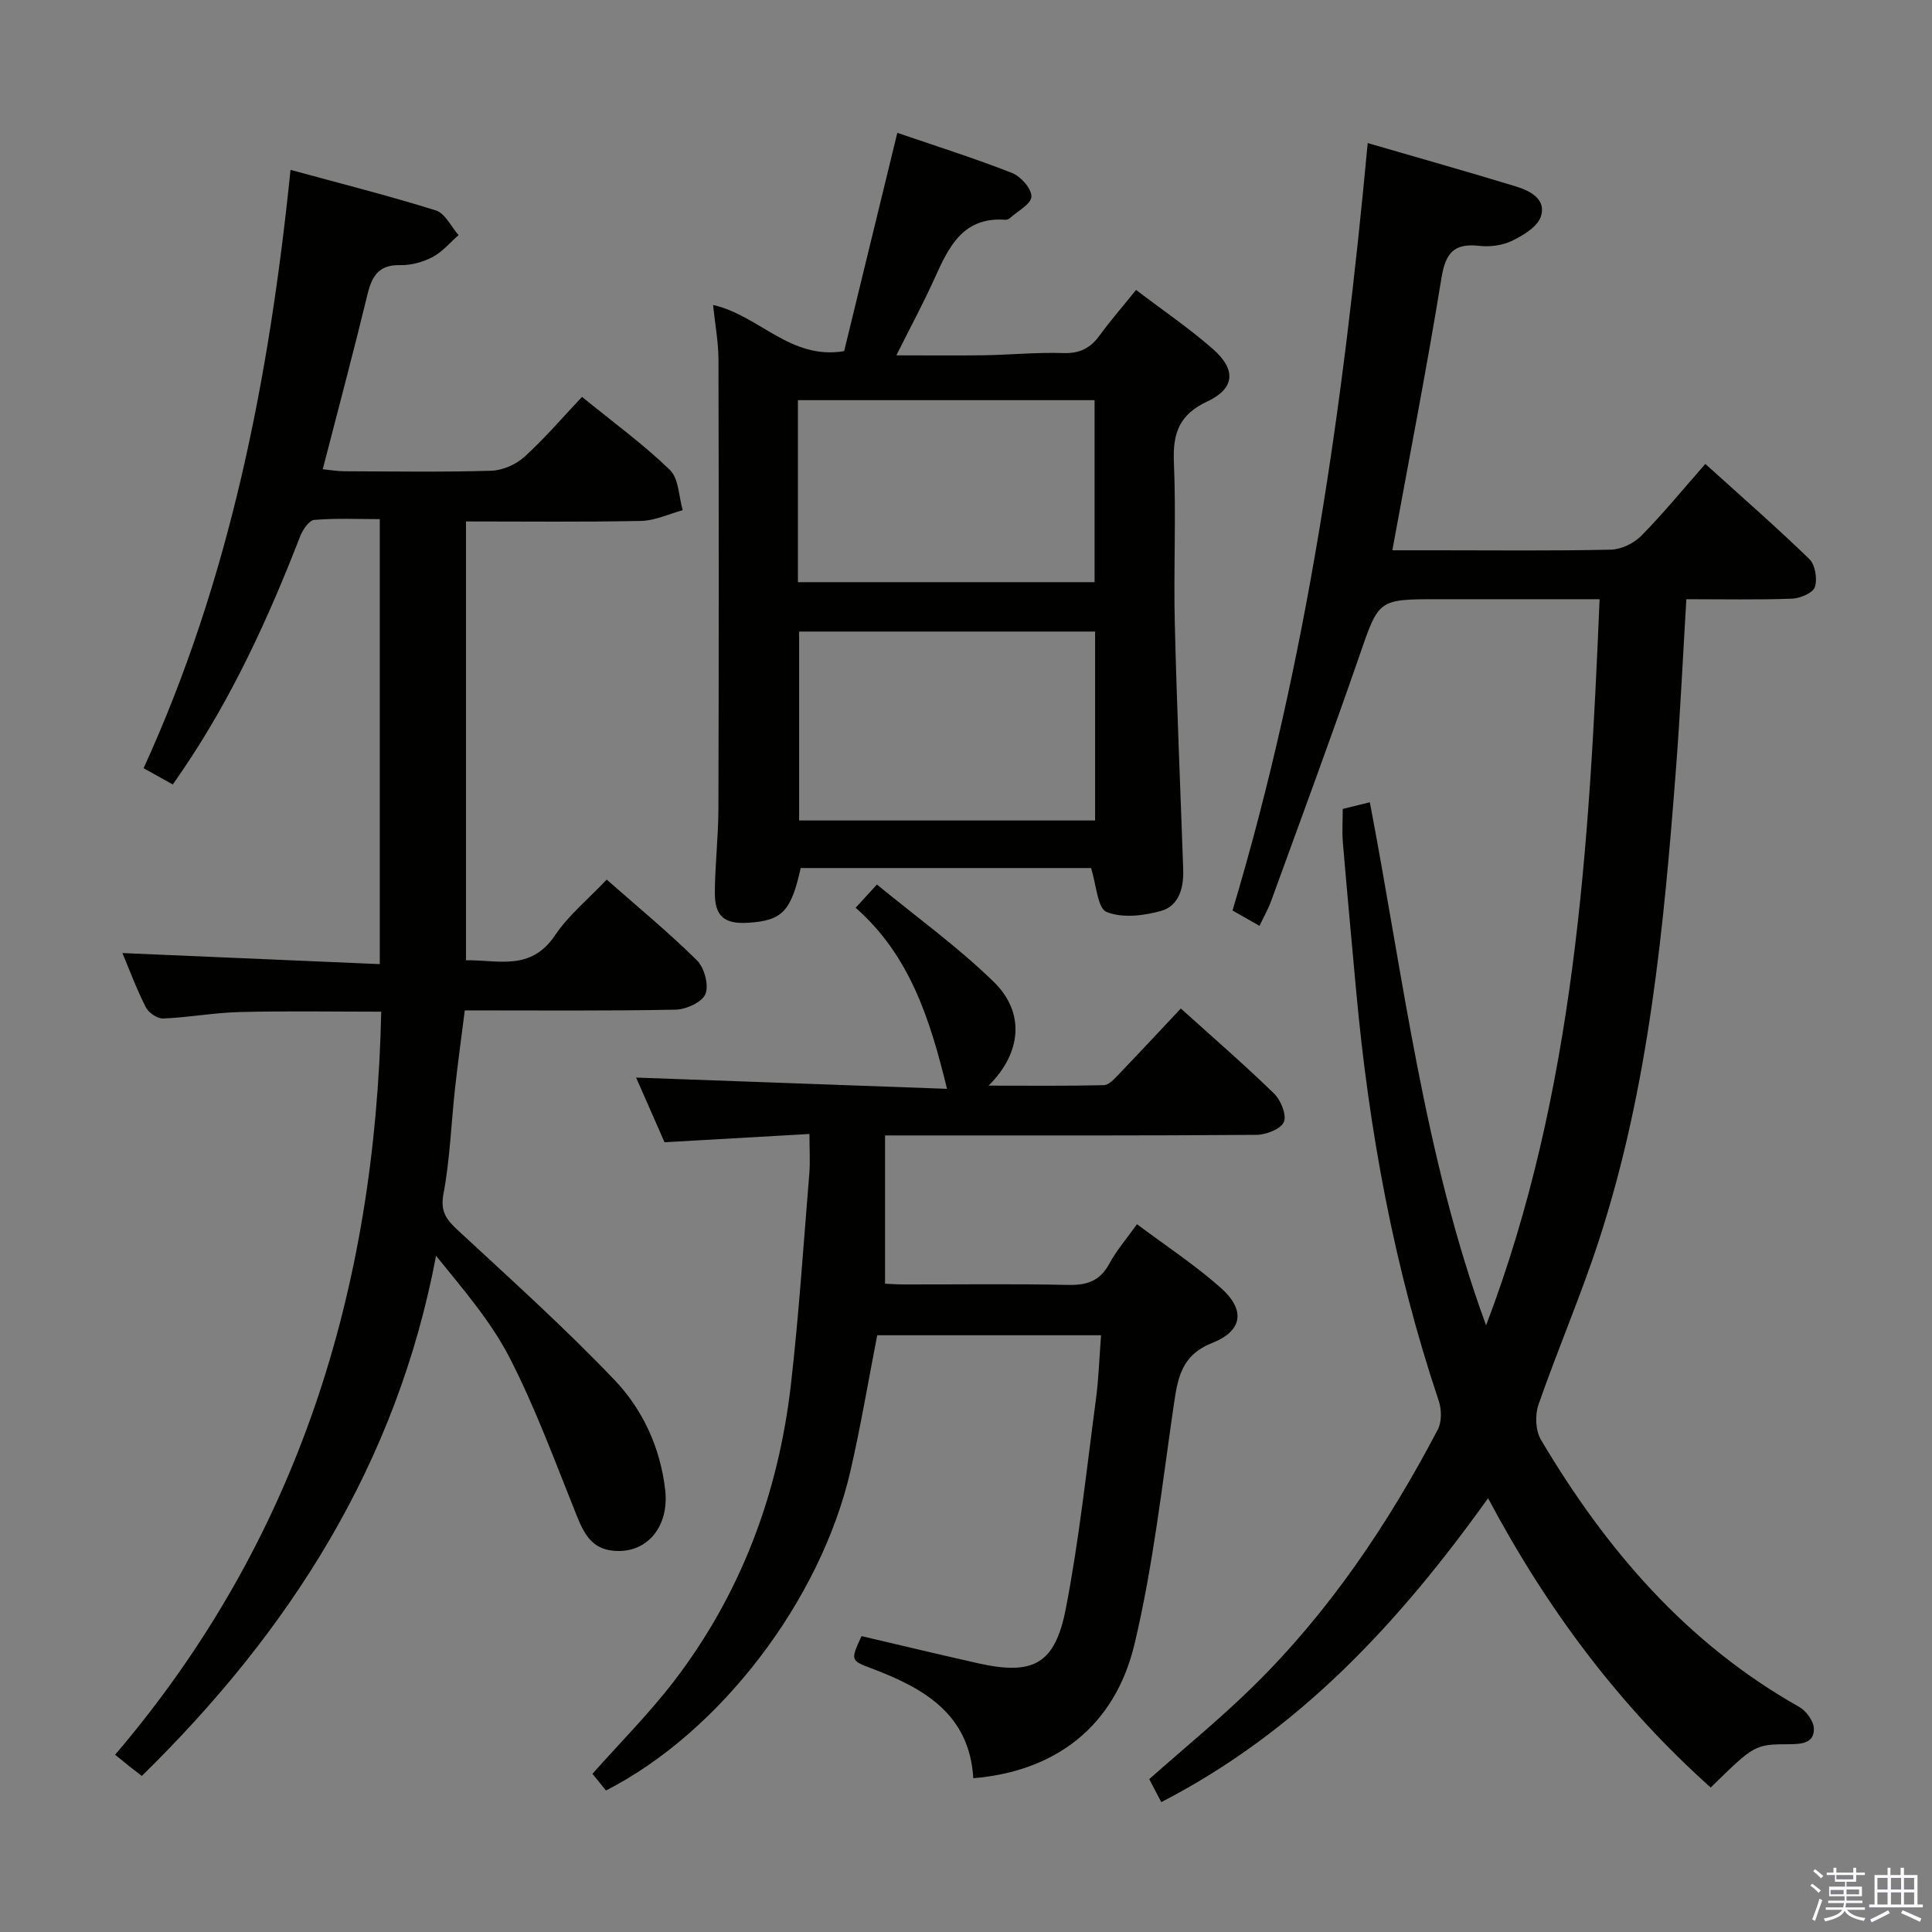 <svg enable-background="new 0 0 400 400" viewBox="0 0 400 400" xmlns="http://www.w3.org/2000/svg"><rect x="0" y="0" width="400" height="400" fill="#808080" stroke="none"/><path d="m374.8 390.4.4-.4c.7.5 1.3 1 1.8 1.4l-.5.5c-.5-.6-1.1-1.1-1.7-1.5zm1 7.3-.6-.3c.5-1.4 1.1-2.8 1.5-4.3.2.1.4.2.6.3-.5 1.3-1 2.8-1.5 4.3zm-.4-10.3.4-.4c.4.3 1 .8 1.7 1.4l-.5.5c-.4-.5-1-1-1.6-1.5zm2.5.3h1.7v-1h.6v1h3.5v-1h.6v1h1.8v.5h-1.8v1.4h-2v1h3.2v2h-3.2v.9h3.3v.5h-3.4c0 .3-.1.6-.1.9h4v.5h-3.7c.7.9 1.9 1.5 3.8 1.7-.1.2-.2.4-.3.6-2.1-.4-3.5-1.1-4-2.1-.4 1-1.8 1.7-4 2.2-.1-.2-.2-.4-.3-.6 2.1-.4 3.4-1 3.8-1.8h-3.4v-.5h3.6c.1-.3.1-.6.2-.9h-3.3v-.5h3.4c0-.3 0-.6 0-.9h-3.2v-2h3.3v-1h-2.1v-1.4h-1.7v-.5zm1.1 3.5v1h2.7c0-.3 0-.4 0-.4 0-.2 0-.2 0-.2 0-.1 0-.2 0-.3h-2.7zm1.2-3v.9h3.5v-.9zm4.7 3h-2.6v.6.4h2.6z" fill="#fbfafc"/><path d="m393.6 386.7h.6v1.5h2.8v6.1h1.1v.6h-11.1v-.6h1.1v-6.1h2.7v-1.5h.6v1.5h2.1v-1.5zm-2.7 8.8.4.6c-1.2.6-2.5 1.3-3.8 1.9-.1-.2-.2-.4-.3-.6 1.2-.6 2.5-1.2 3.7-1.9zm-2.2-6.7v2.4h2.1v-2.4zm0 3v2.5h2.1v-2.5zm2.8-3v2.4h2.1v-2.4zm0 3v2.5h2.1v-2.5zm6 6.1c-1.4-.7-2.7-1.3-3.9-1.8l.3-.6c1.5.6 2.7 1.2 3.9 1.7zm-1.2-9.1h-2.1v2.4h2.1zm-2.1 3v2.5h2.1v-2.5z" fill="#fbfafc"/><g fill="#010100"><path d="m354.18 370.09c-18.88-16.9-33.84-36.86-46.09-59.9-18.59 25.99-39.38 48.34-67.66 62.92-.87-1.66-1.69-3.22-2.49-4.76 7.3-6.48 14.66-12.48 21.41-19.1 15.82-15.51 28.06-33.71 38.32-53.25.85-1.61.81-4.19.2-5.99-9.24-27.54-14.44-55.87-17.08-84.73-.94-10.26-1.89-20.51-2.76-30.78-.19-2.28-.03-4.59-.03-7.02 2.04-.5 3.77-.92 5.61-1.38 6.96 36.37 11.21 73.21 24.07 108.3 18.39-48.31 21.34-98.91 23.5-150.34-11.68 0-22.62 0-33.56 0-12.39 0-12.15.08-16.23 11.88-5.85 16.93-12.08 33.73-18.2 50.57-.61 1.67-1.5 3.23-2.42 5.18-2.13-1.21-3.82-2.18-5.59-3.18 15.53-51.83 22.95-104.85 27.99-158.89 10.48 3.05 20.66 5.92 30.77 9.01 2.91.89 6.26 2.67 5.08 6.2-.71 2.13-3.62 3.88-5.93 5.01-1.99.97-4.59 1.32-6.83 1.06-5.25-.59-6.98 1.49-7.82 6.65-3.03 18.63-6.65 37.16-10.17 56.38h9.27c12 0 24 .14 35.99-.13 2.14-.05 4.74-1.31 6.26-2.85 4.53-4.59 8.63-9.61 13.28-14.9 7.41 6.7 14.65 13.02 21.54 19.7 1.22 1.18 1.69 4.13 1.13 5.8-.41 1.22-3.04 2.34-4.73 2.4-7.12.26-14.26.11-21.87.11-.71 11.82-1.24 23.23-2.11 34.61-2.53 33.14-5.61 66.23-15.97 98.07-3.74 11.51-8.57 22.66-12.54 34.1-.74 2.13-.61 5.33.5 7.22 13.42 22.66 30.14 42.18 53.47 55.33 1.46.82 3.03 2.97 3.06 4.52.05 2.94-2.44 3.2-5.02 3.21-7.29.02-7.29.12-16.35 8.97z"/><path d="m35.78 162.42c-2.06-1.15-3.78-2.1-6.05-3.37 17.88-39.13 26-80.61 30.42-123.88 10.41 2.84 20.34 5.35 30.1 8.4 1.91.6 3.15 3.35 4.69 5.11-1.77 1.55-3.35 3.47-5.38 4.54-1.99 1.05-4.46 1.72-6.69 1.67-4.47-.11-5.88 2.29-6.8 6.12-2.89 11.91-6.05 23.75-9.25 36.14 1.62.16 3.02.41 4.41.42 10.16.03 20.33.2 30.49-.11 2.34-.07 5.11-1.29 6.86-2.88 4.16-3.78 7.84-8.09 11.92-12.41 6.54 5.33 12.74 9.84 18.19 15.12 1.85 1.79 1.83 5.5 2.66 8.34-2.86.77-5.71 2.16-8.59 2.22-11.95.25-23.91.11-36.28.11v90.86c6.46-.15 13.35 2.37 18.4-5.13 2.84-4.22 6.95-7.58 10.73-11.58 6.35 5.6 12.78 10.89 18.68 16.71 1.53 1.51 2.51 5.11 1.77 6.97-.67 1.69-4 3.21-6.19 3.25-14.31.28-28.63.15-43.64.15-.7 5.53-1.44 10.88-2.03 16.24-.8 7.27-1.04 14.63-2.39 21.78-.74 3.94.9 5.58 3.36 7.85 10.84 10.04 21.85 19.95 32.04 30.63 5.86 6.14 9.49 13.98 10.51 22.76.88 7.64-3.79 13.26-10.7 12.62-4.59-.42-6.16-3.66-7.67-7.41-4.39-10.91-8.44-22.03-13.79-32.46-3.89-7.59-9.63-14.22-15.28-21.2-8.12 43.04-30.26 77.67-60.92 107.69-.87-.68-1.78-1.37-2.67-2.07-.78-.62-1.55-1.26-2.86-2.32 37.91-44.42 53.85-96.34 55.1-153.84-10.05 0-19.66-.17-29.27.07-5.3.13-10.57 1.12-15.87 1.34-1.2.05-3.03-1.19-3.6-2.32-1.94-3.84-3.45-7.9-4.85-11.23 17.52.75 35.21 1.51 53.29 2.29 0-31.09 0-61.33 0-92.13-4.43 0-9.02-.22-13.56.16-1.08.09-2.39 2.03-2.92 3.39-6.57 16.93-14.1 33.37-24.35 48.45-.54.81-1.11 1.62-2.02 2.94z"/><path d="m125.46 370.7c-1.08-1.33-2-2.46-2.8-3.45 5.78-6.52 11.78-12.52 16.9-19.2 13.87-18.12 21.6-38.84 24.19-61.4 1.66-14.51 2.61-29.11 3.81-43.68.2-2.44.03-4.91.03-8.19-10.32.59-20.01 1.14-30.01 1.71-2.01-4.57-4.06-9.24-5.88-13.39 21.4.77 42.72 1.55 64.37 2.33-3.56-14.59-7.73-27.63-18.92-37.49 1.34-1.46 2.38-2.6 4.41-4.81 8.26 6.79 16.76 12.92 24.19 20.16 6.49 6.32 5.8 14.68-1.08 21.48 8.49 0 16.19.09 23.88-.1 1.05-.03 2.2-1.33 3.09-2.26 4.26-4.44 8.45-8.94 12.84-13.61 6.57 5.93 13.11 11.58 19.29 17.6 1.41 1.37 2.66 4.45 2.04 5.9-.63 1.47-3.68 2.64-5.68 2.66-23.5.18-47 .12-70.5.12-1.82 0-3.64 0-6.39 0v30.69c.76.03 2.33.16 3.91.16 11.33.02 22.67-.15 34 .1 3.89.08 6.59-.81 8.51-4.38 1.48-2.74 3.57-5.15 5.74-8.19 5.99 4.48 11.96 8.41 17.27 13.1 5.21 4.59 4.7 8.94-1.69 11.48-6.35 2.52-7.13 7.17-7.95 12.77-2.42 16.56-4.27 33.3-8.13 49.54-4.07 17.1-16.39 26.4-33.39 27.81-.78-13.29-10.24-18.66-21.11-22.75-4.34-1.63-4.31-1.7-2.03-6.67 7.99 1.87 16.02 3.8 24.08 5.61 11.42 2.56 15.97.29 18.22-11.32 2.77-14.31 4.3-28.86 6.23-43.32.57-4.26.7-8.58 1.06-13.26-15.55 0-30.79 0-46.34 0-1.81 9.27-3.39 18.72-5.53 28.04-6.18 26.88-27.07 54.2-50.63 66.21z"/><path d="m185.58 73.57c6.63 0 12.4.07 18.16-.02 5.48-.09 10.97-.63 16.43-.45 3.4.11 5.6-1.04 7.52-3.68 2.23-3.07 4.73-5.93 7.52-9.39 5.51 4.2 11.01 7.92 15.96 12.28 4.84 4.27 4.47 8.16-1.25 10.83-5.73 2.67-7.13 6.52-6.88 12.49.48 11.14-.08 22.33.19 33.49.41 16.96 1.15 33.91 1.74 50.86.13 3.75-.82 7.53-4.54 8.6-3.6 1.03-8.08 1.55-11.33.23-1.88-.76-2.1-5.61-3.21-9.09-19.62 0-39.88 0-60.12 0-1.98 8.98-3.83 10.89-10.89 11.33-4.86.31-6.9-1.31-6.88-6.21.03-5.81.73-11.62.74-17.43.09-30.99.09-61.99.01-92.98-.01-3.62-.7-7.23-1.12-11.29 9.56 2.15 15.98 11.44 27.14 9.56 3.59-14.74 7.23-29.68 11.01-45.2 7.87 2.7 15.9 5.23 23.73 8.3 1.82.71 4.09 3.26 4.04 4.9-.05 1.55-2.88 3.02-4.51 4.49-.23.2-.63.34-.93.31-8.81-.63-11.71 5.7-14.65 12.21-2.3 5.09-4.96 10.02-7.88 15.86zm41.15 96.3c0-13.25 0-26.01 0-39.11-20.56 0-40.93 0-61.28 0v39.11zm-61.53-49.34h61.42c0-12.8 0-25.19 0-37.68-20.64 0-40.96 0-61.42 0z"/></g></svg>